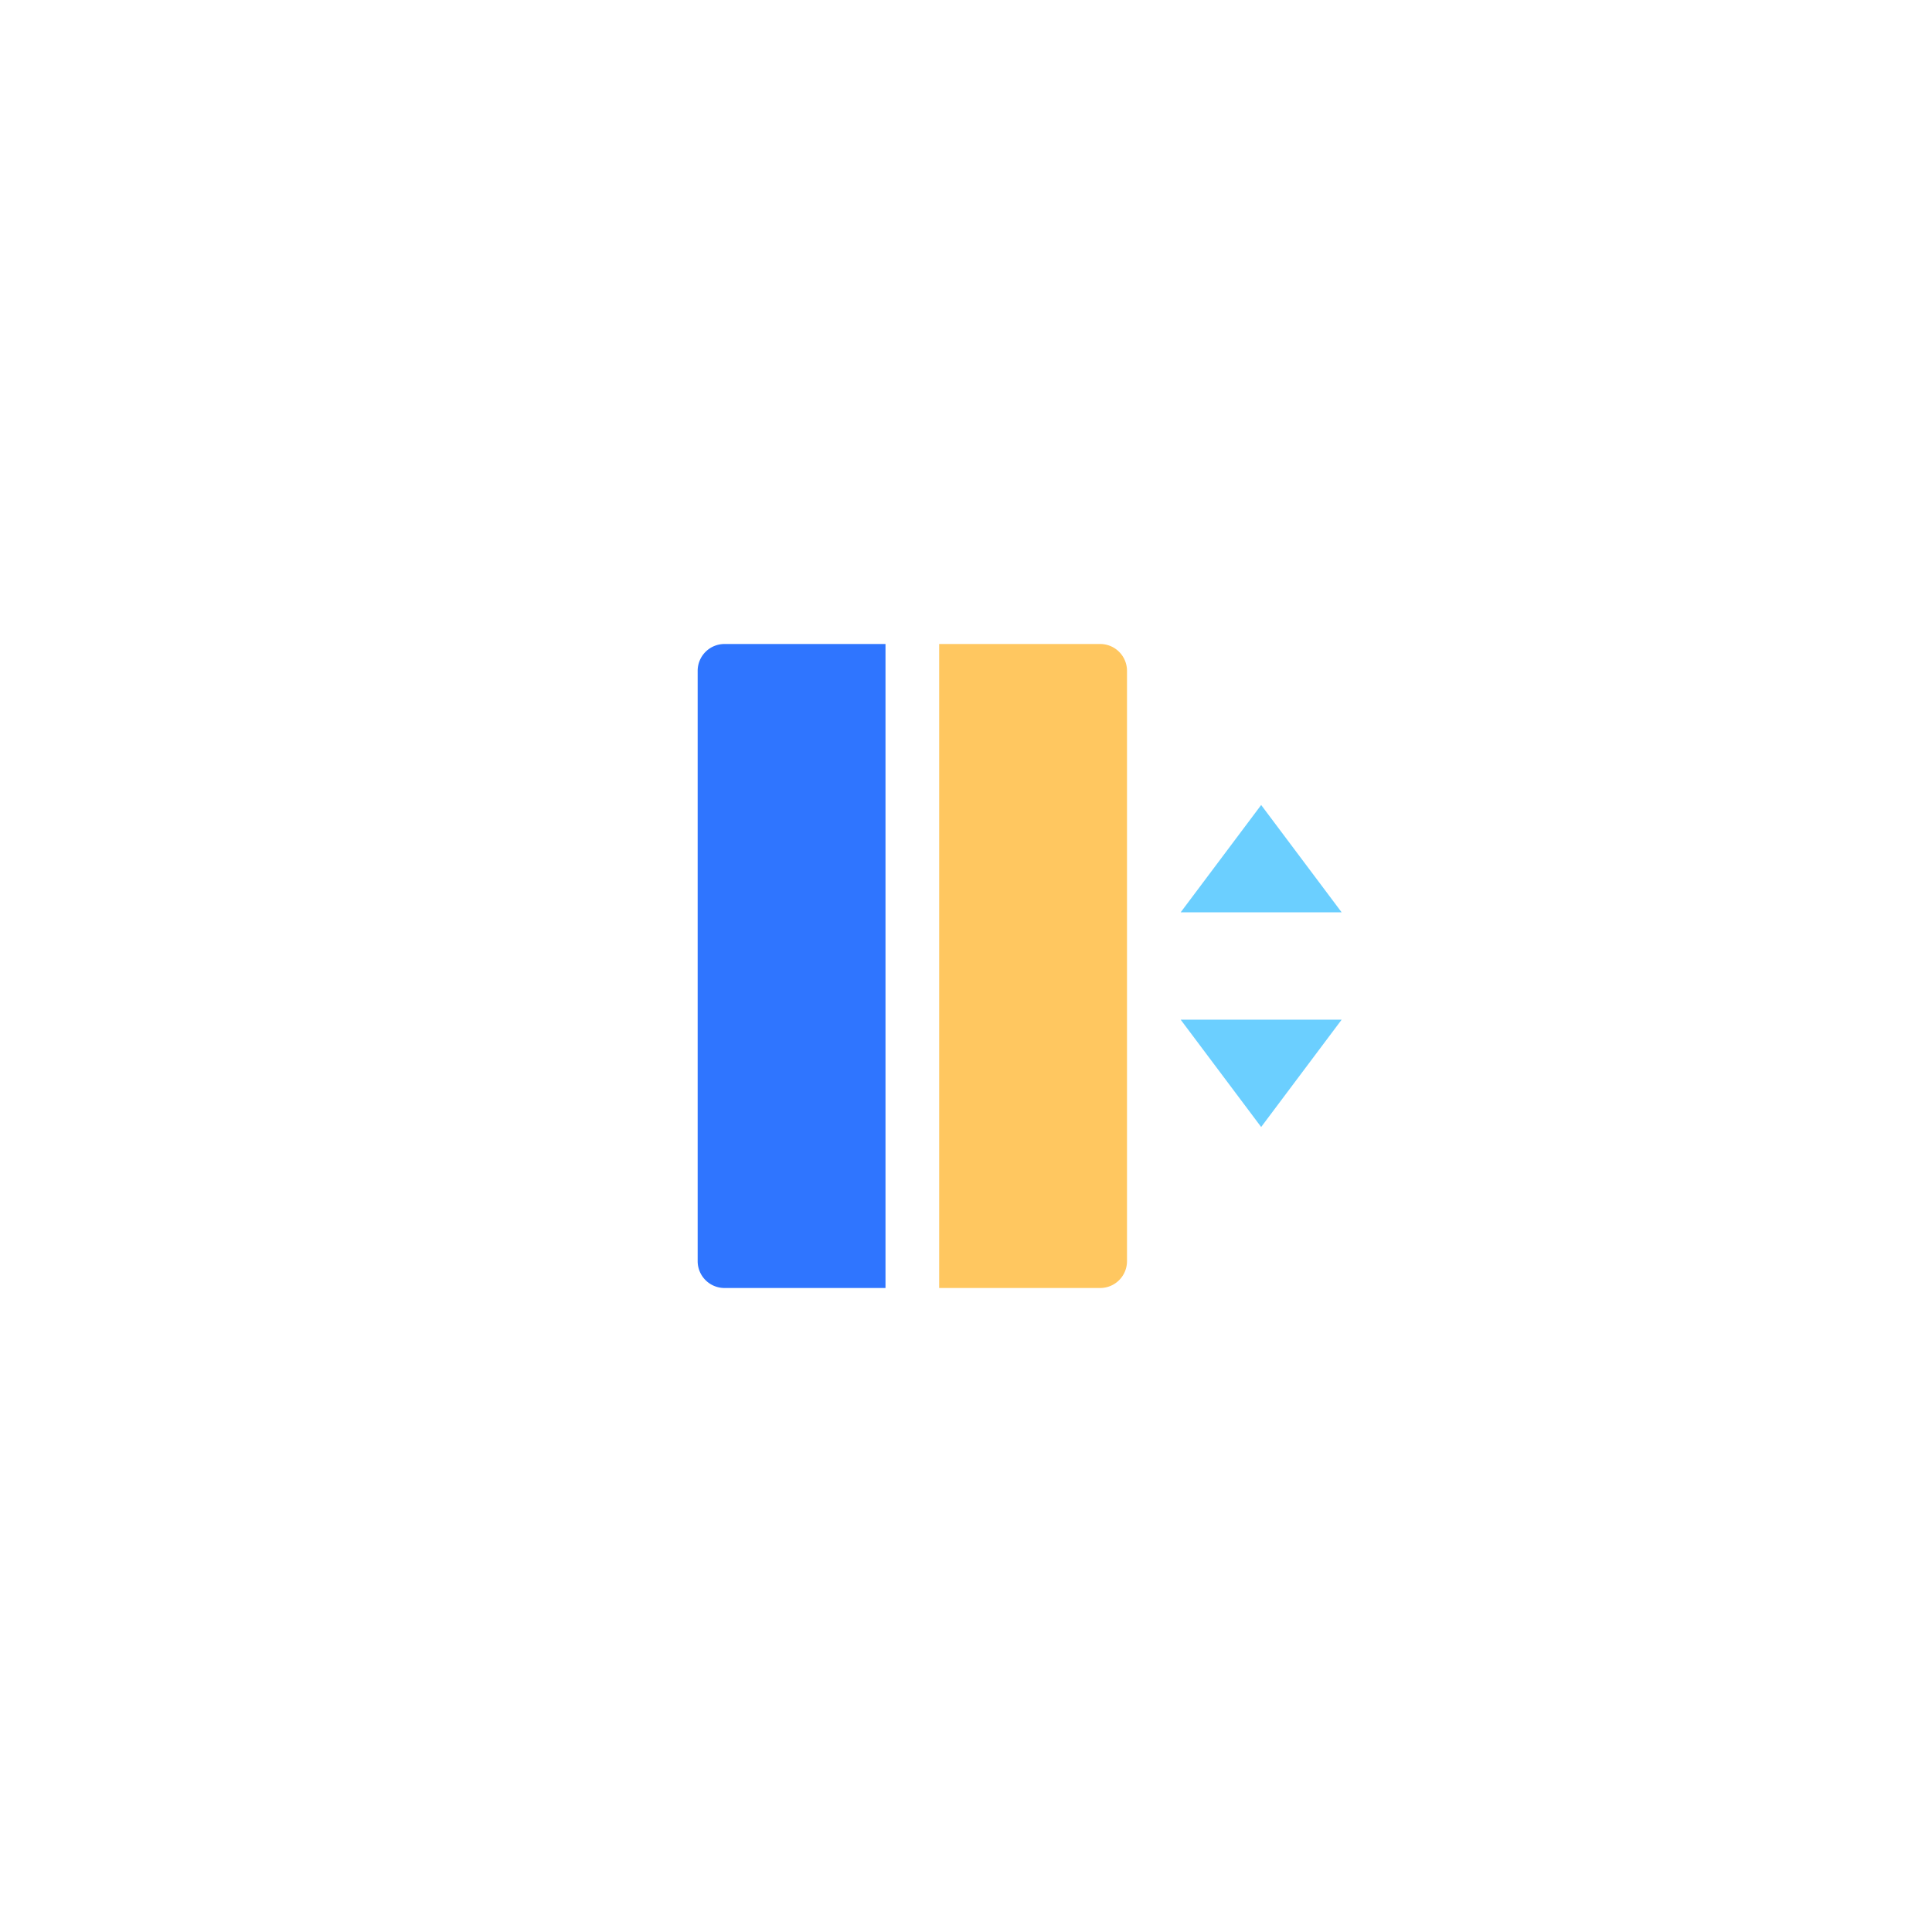 <svg width="72" height="72" xmlns="http://www.w3.org/2000/svg"><g fill-rule="nonzero" fill="none"><path fill="#6BCFFF" d="M44 34h6l-3-4zM44 38h6l-3 4z"/><path d="M27 24h6v24h-6a1 1 0 0 1-1-1V25a1 1 0 0 1 1-1z" fill="#2F75FF"/><path d="M35 24h6a1 1 0 0 1 1 1v22a1 1 0 0 1-1 1h-6V24z" fill="#FFC760"/></g></svg>